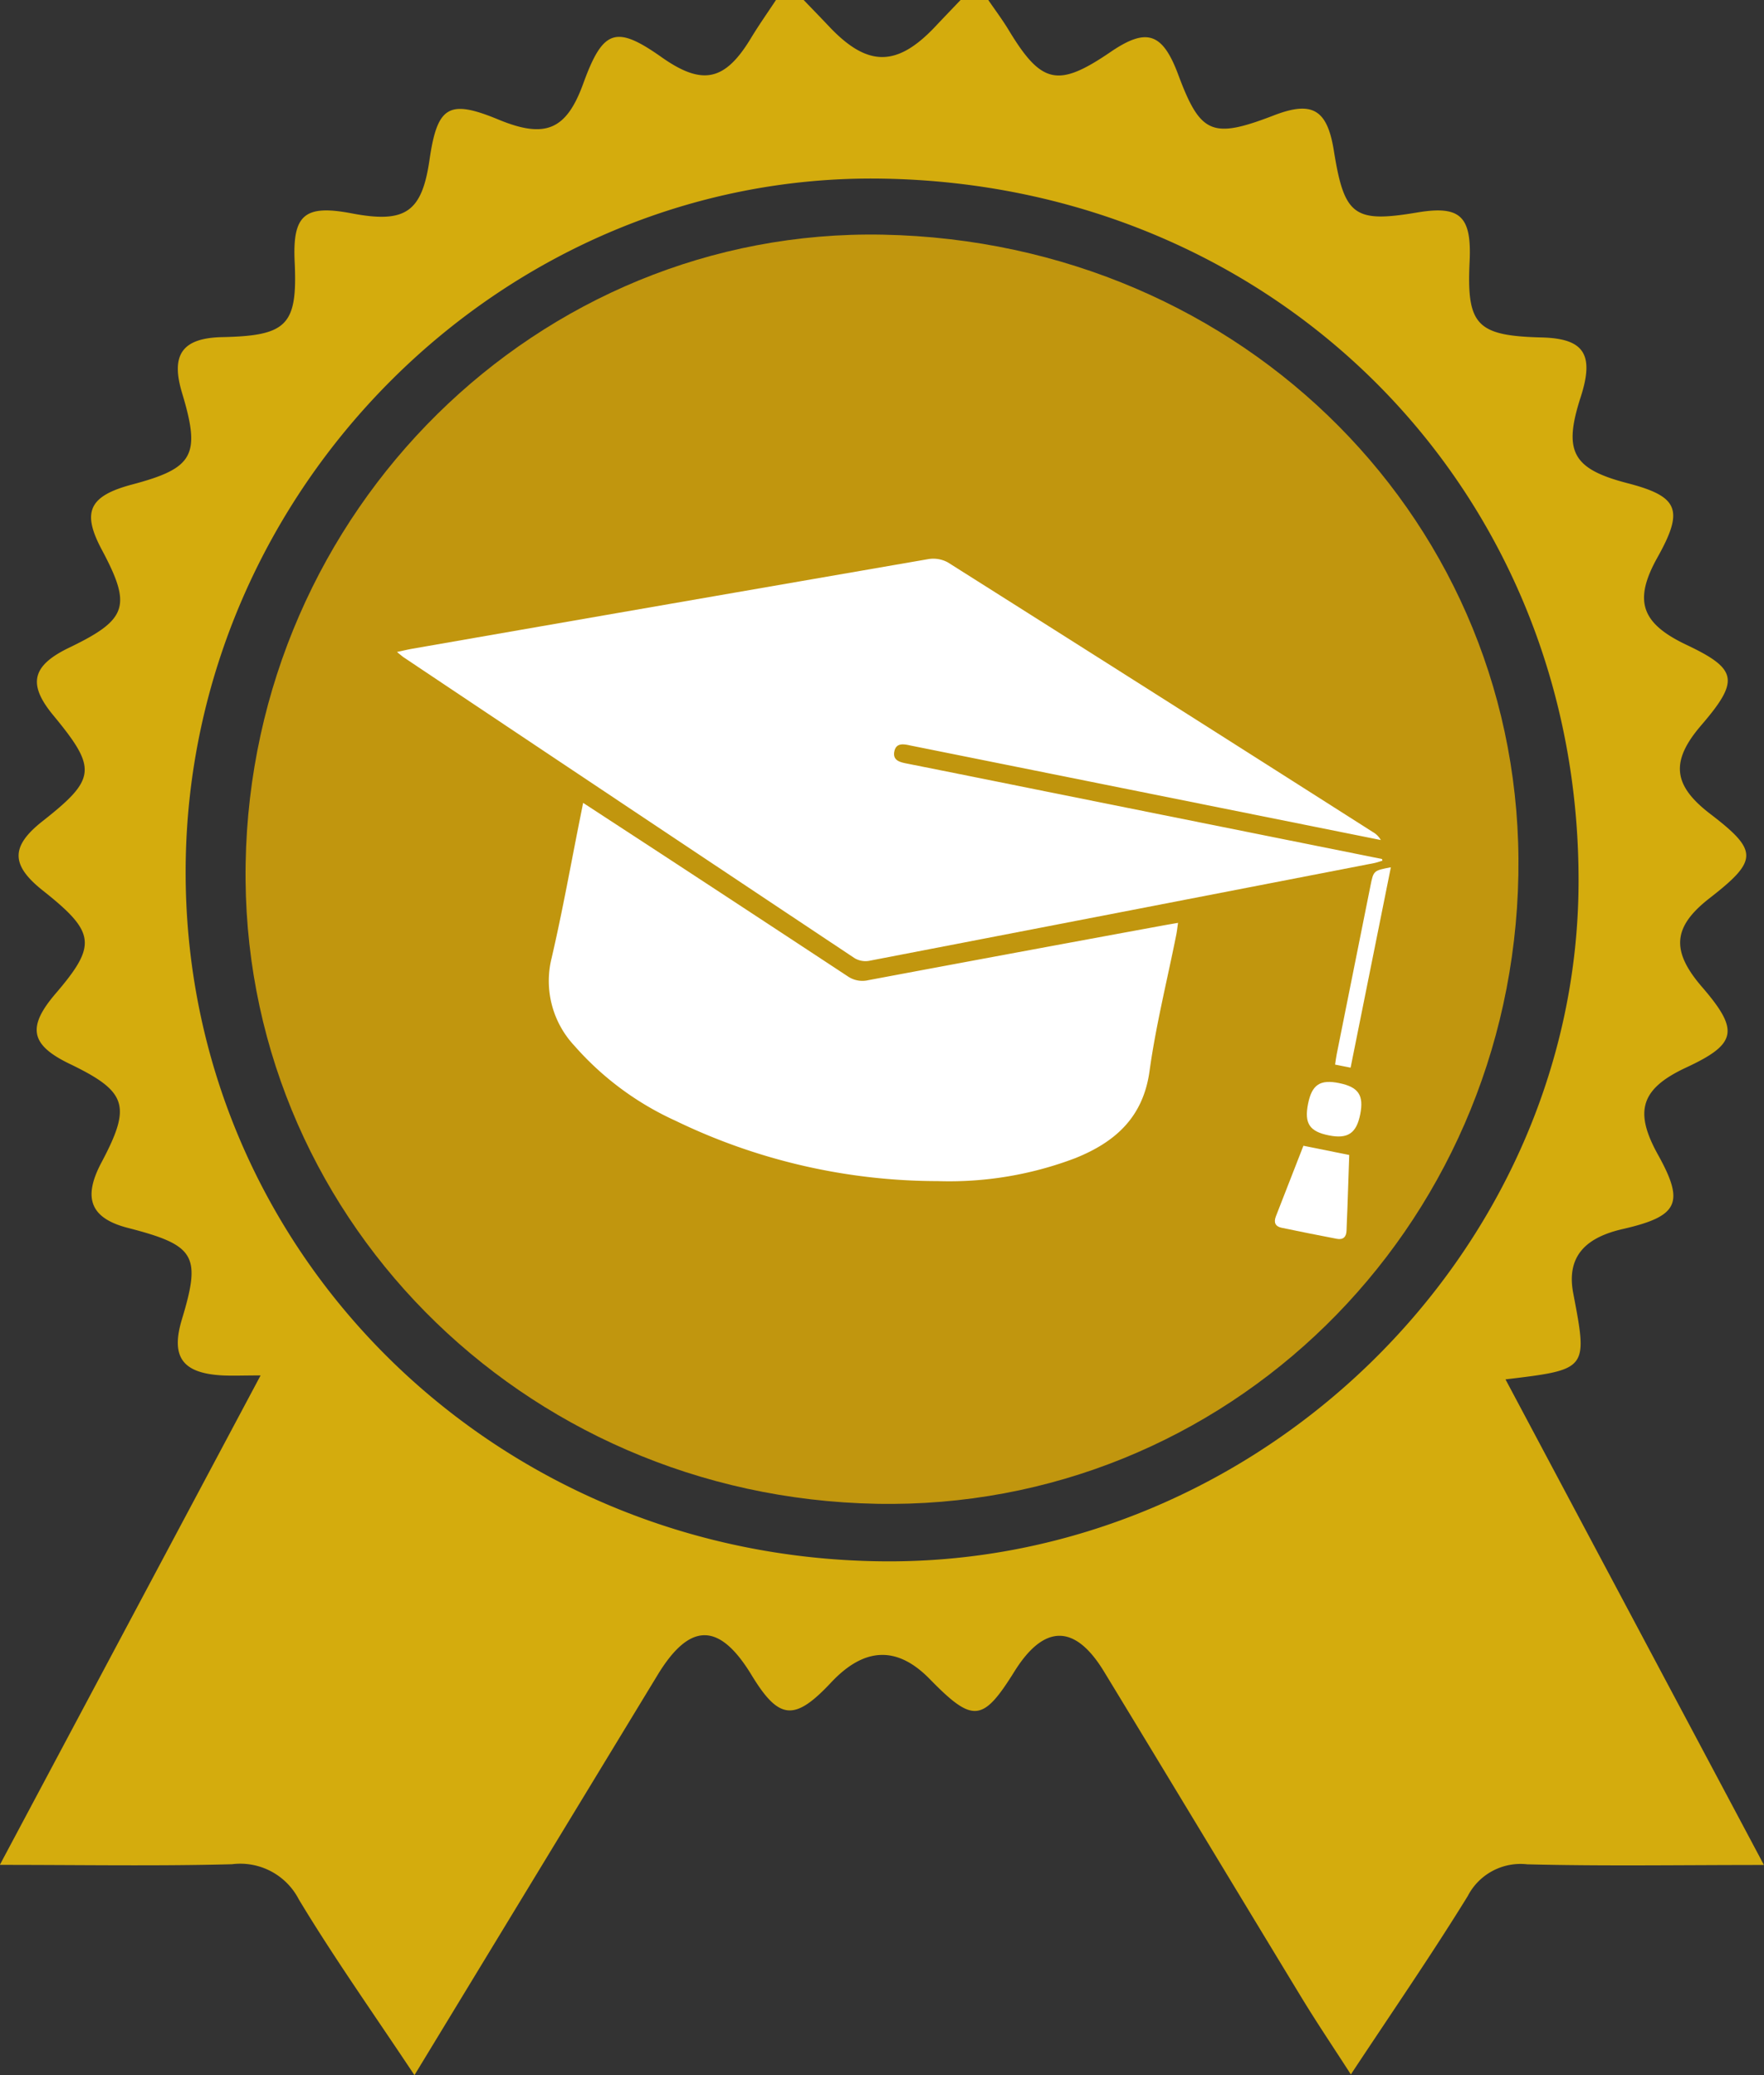 <svg xmlns="http://www.w3.org/2000/svg" viewBox="0 0 114.591 134.776">
  <rect x="0" y="0" width="114.591" height="134.776" fill="#333333" stroke="none"/>
  <title>gold_education</title>
  <g id="Layer_2" data-name="Layer 2">
    <g id="Layer_1-2" data-name="Layer 1">
      <g>
        <path d="M64.2,0c.442.648.917,1.277,1.322,1.948,2.132,3.524,3.2,3.76,6.622,1.427,2.347-1.6,3.38-1.252,4.4,1.486,1.44,3.857,2.2,4.176,6.222,2.627,2.485-.956,3.453-.381,3.883,2.3.675,4.226,1.315,4.7,5.407,4.013,2.8-.472,3.552.231,3.412,3.186-.2,4.135.457,4.822,4.685,4.929,2.758.07,3.426,1.1,2.527,3.882-1.141,3.532-.527,4.657,3.046,5.583,3.326.862,3.675,1.728,1.945,4.819-1.565,2.8-1.075,4.276,1.882,5.677,3.322,1.575,3.46,2.318.965,5.22-2.012,2.341-1.857,3.894.576,5.757,3.133,2.4,3.129,3.014-.04,5.479-2.388,1.858-2.52,3.412-.49,5.763,2.441,2.827,2.27,3.7-1.029,5.234-2.936,1.369-3.407,2.823-1.832,5.659,1.743,3.137,1.344,4-2.294,4.831-2.227.512-3.691,1.634-3.211,4.162.944,4.963.972,4.958-4.4,5.6,5.555,10.436,11.058,20.771,16.789,31.537-5.467,0-10.428.082-15.383-.043a3.857,3.857,0,0,0-3.859,2.064c-2.354,3.816-4.9,7.51-7.592,11.582-1.16-1.8-2.2-3.342-3.167-4.93-4.3-7.075-8.57-14.171-12.875-21.244-1.883-3.093-3.89-3.074-5.81,0-2.062,3.305-2.7,3.363-5.5.5-2.115-2.166-4.242-2.093-6.412.22-2.381,2.538-3.389,2.443-5.171-.489-2.091-3.441-4.007-3.442-6.1,0l-15.795,25.99c-2.672-4.022-5.233-7.632-7.511-11.413a4.278,4.278,0,0,0-4.344-2.285c-4.852.129-9.709.042-15.079.042L16.928,89.326c-1.116,0-1.792.03-2.465,0-2.622-.138-3.384-1.2-2.643-3.654,1.254-4.151.87-4.8-3.525-5.93C5.884,79.116,5.36,77.814,6.589,75.5c1.964-3.7,1.673-4.607-2.065-6.409-2.551-1.23-2.78-2.382-.907-4.569,2.693-3.145,2.591-3.972-.826-6.68-2.1-1.662-2.106-2.872-.034-4.506,3.5-2.755,3.564-3.42.7-6.887-1.67-2.021-1.389-3.217,1.03-4.384,3.8-1.832,4.085-2.695,2.122-6.371C5.3,33.236,5.782,32.208,8.6,31.461c3.99-1.059,4.446-1.9,3.226-5.944-.753-2.5.023-3.568,2.623-3.623,4.219-.089,4.885-.784,4.692-4.9-.142-3.049.647-3.719,3.7-3.138,3.494.666,4.566-.071,5.061-3.48.508-3.5,1.259-3.941,4.479-2.61,3.049,1.259,4.412.679,5.51-2.346,1.278-3.517,2.115-3.8,5.078-1.711C45.636,5.59,47.1,5.268,48.791,2.463,49.3,1.622,49.867.82,50.408,0h1.8c.544.567,1.093,1.13,1.632,1.7,2.512,2.67,4.426,2.672,6.935.005C61.312,1.134,61.858.569,62.4,0ZM57.521,101.4c24.259.136,44.874-19.985,45.023-43.945C102.7,31.91,83.009,11.974,57.238,11.6,32.791,11.243,12.21,31.639,12.06,56.37,11.91,81.246,32.114,101.261,57.521,101.4Z" style="fill: #d4ac0d"/>
        <path d="M57.358,15.24c23.473.461,41.687,18.81,41.277,41.585C98.22,79.9,79.642,98.1,56.951,97.663,33.805,97.222,15.576,78.736,15.956,56.09,16.341,33.165,34.955,14.8,57.358,15.24Z" style="fill: #c1960e"/>
        <g>
          <path d="M25.786,42.342c.413-.087.708-.16,1.007-.212q16.747-2.919,33.5-5.817a1.975,1.975,0,0,1,1.278.21q13.819,8.73,27.608,17.512a1.345,1.345,0,0,1,.518.52l-.667-.134-29.69-5.965c-.072-.015-.143-.027-.214-.043-.447-.1-.934-.181-1.036.424-.09.541.354.658.784.744q4.559.909,9.114,1.829l21.289,4.277.5.1.026.11c-.183.054-.363.122-.549.158q-16.4,3.183-32.811,6.348a1.381,1.381,0,0,1-.933-.179Q40.869,52.485,26.257,42.713C26.125,42.625,26.006,42.517,25.786,42.342Z" style="fill: #fff"/>
          <path d="M37.881,52.142c1.954,1.276,3.812,2.486,5.667,3.7Q49.31,59.614,55.061,63.4a1.683,1.683,0,0,0,1.355.255q9.546-1.789,19.1-3.544c.305-.056.612-.107,1.011-.177-.046.309-.072.559-.121.8-.588,2.943-1.321,5.865-1.732,8.832-.415,2.994-2.221,4.6-4.8,5.64a23.028,23.028,0,0,1-8.951,1.5,39.131,39.131,0,0,1-17.036-3.918A19.412,19.412,0,0,1,37.3,67.9a6.15,6.15,0,0,1-1.474-5.648c.714-3.063,1.263-6.164,1.883-9.248Z" style="fill: #fff"/>
          <path d="M84.671,74.41l2.977.6c-.038,1.1-.078,2.286-.119,3.471-.017.479-.044.958-.057,1.436-.011.418-.224.614-.627.537-1.2-.228-2.4-.47-3.591-.718-.412-.085-.523-.35-.374-.734C83.48,77.462,84.08,75.923,84.671,74.41Z" style="fill: #fff"/>
          <path d="M87.736,69.339l-1.007-.2c.036-.236.062-.465.108-.691q1.09-5.454,2.187-10.909c.2-1,.2-1,1.327-1.213Z" style="fill: #fff"/>
          <path d="M88.36,72.375c-.247,1.231-.811,1.608-2.039,1.361-1.253-.251-1.6-.775-1.351-2.037s.783-1.611,2.03-1.356S88.609,71.129,88.36,72.375Z" style="fill: #fff"/>
        </g>
      </g>
    </g>
  </g>
</svg>
